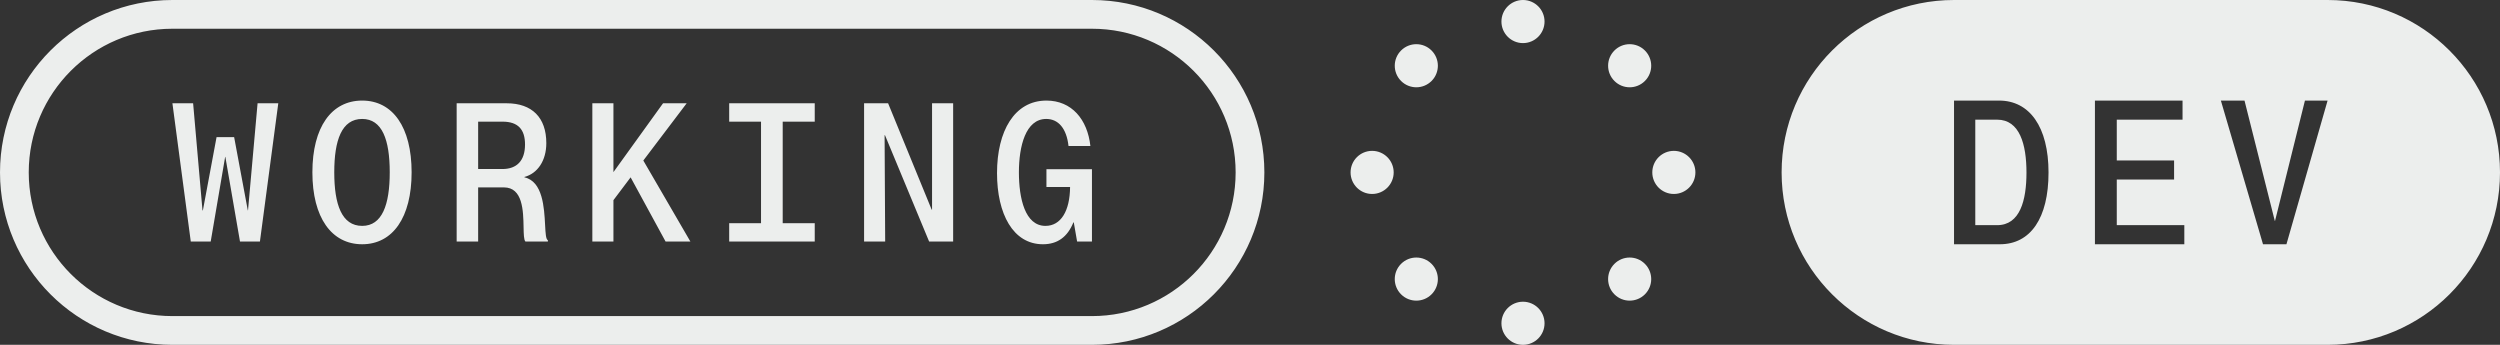 <svg width="1392" height="192" viewBox="0 0 1392 192" fill="none" xmlns="http://www.w3.org/2000/svg">
<rect x="0" y="0" width="1392" height="192" fill="#333333" stroke="none"/>
<g clip-path="url(#clip0_11_32)">
<path fill-rule="evenodd" clip-rule="evenodd" d="M96 16C51.817 16 16 51.817 16 96C16 140.183 51.817 176 96 176H608C652.182 176 688 140.183 688 96C688 51.817 652.182 16 608 16H96ZM0 96C0 42.981 42.98 0 96 0H608C661.019 0 704 42.981 704 96C704 149.019 661.019 192 608 192H96C42.98 192 0 149.019 0 96ZM580.702 136C564.062 136 555.143 119.095 555.143 96.377C555.143 73.012 564.822 56 582.659 56C596.689 56 605.498 66.444 607.13 81.303H594.949C593.862 71.505 589.294 66.229 582.55 66.229C571.022 66.229 567.324 81.518 567.324 95.946C567.324 110.374 570.695 125.771 582.115 125.771C590.707 125.771 595.71 117.481 595.819 104.13H582.659V94.223H608V134.493H599.734L597.886 123.833H597.668C594.296 132.124 588.641 136 580.702 136ZM481.121 57.507V134.493H492.866L492.54 75.273H492.758L517.338 134.493H530.714V57.507H518.969V116.726H518.751L494.498 57.507H481.121ZM406.01 134.493V124.264H423.738V67.736H406.01V57.507H453.647V67.736H435.81V124.264H453.647V134.493H406.01ZM329.814 57.507V134.493H341.559V111.451L351.13 98.746L370.598 134.493H384.41L358.199 89.378L382.344 57.507H369.184L341.559 95.838V57.507H329.814ZM254.268 134.493V57.507H282.11C296.249 57.507 304.189 65.475 304.189 79.688C304.189 89.486 299.294 96.592 292.007 98.53V98.746C302.237 101.004 303.005 115.637 303.51 125.264C303.752 129.864 303.934 133.322 305.058 133.739V134.493H292.551C291.66 133.512 291.6 130.347 291.526 126.415C291.358 117.398 291.114 104.345 280.588 104.345H266.231V134.493H254.268ZM266.231 94.116H279.718C287.766 94.116 292.334 89.486 292.334 80.442C292.334 72.151 288.527 67.736 279.826 67.736H266.231V94.116ZM173.938 95.946C173.938 121.142 184.596 136 201.671 136C218.638 136 229.187 121.142 229.187 95.946C229.187 70.751 218.638 56 201.671 56C184.596 56 173.938 70.751 173.938 95.946ZM201.671 125.771C190.251 125.771 186.118 113.82 186.118 95.946C186.118 78.073 190.251 66.229 201.671 66.229C212.765 66.229 217.006 77.75 217.006 95.946C217.006 114.035 212.765 125.771 201.671 125.771ZM106.223 134.493L96 57.507H107.529L112.749 117.158H112.966L120.579 76.35H130.368L137.981 117.158H138.09L143.419 57.507H154.947L144.724 134.493H133.63L125.474 87.333H125.365L117.317 134.493H106.223ZM848 24C854.624 24 860 18.627 860 12C860 5.373 854.624 0 848 0C841.376 0 836 5.373 836 12C836 18.627 841.376 24 848 24ZM920 96C920 102.627 925.376 108 932 108C938.624 108 944 102.627 944 96C944 89.373 938.624 84 932 84C925.376 84 920 89.373 920 96ZM780.118 146.912C784.804 142.226 792.402 142.226 797.088 146.912C801.776 151.598 801.776 159.196 797.088 163.882C792.402 168.569 784.804 168.569 780.118 163.882C775.431 159.196 775.431 151.598 780.118 146.912ZM898.912 146.912C894.224 151.598 894.224 159.196 898.912 163.882C903.6 168.569 911.192 168.569 915.88 163.882C920.568 159.196 920.568 151.598 915.88 146.912C911.192 142.226 903.6 142.226 898.912 146.912ZM860 180C860 186.627 854.624 192 848 192C841.376 192 836 186.627 836 180C836 173.373 841.376 168 848 168C854.624 168 860 173.373 860 180ZM752 96C752 102.627 757.373 108 764 108C770.627 108 776 102.627 776 96C776 89.373 770.627 84 764 84C757.373 84 752 89.373 752 96ZM898.912 28.118C903.6 23.431 911.192 23.431 915.88 28.118C920.568 32.804 920.568 40.402 915.88 45.088C911.192 49.775 903.6 49.775 898.912 45.088C894.224 40.402 894.224 32.804 898.912 28.118ZM780.118 28.118C775.431 32.804 775.431 40.402 780.118 45.088C784.804 49.775 792.402 49.775 797.088 45.088C801.776 40.402 801.776 32.804 797.088 28.118C792.402 23.431 784.804 23.431 780.118 28.118ZM1088 0H1296C1349.02 0 1392 42.981 1392 96C1392 149.019 1349.02 192 1296 192H1088C1034.98 192 992 149.019 992 96C992 42.981 1034.98 0 1088 0ZM1113.54 136H1088V56H1113.1C1129.99 56 1140.62 70.545 1140.62 96.056C1140.62 121.566 1130.54 136 1113.54 136ZM1099.84 125.37H1112.01C1124.73 125.37 1128.34 111.608 1128.34 96.056C1128.34 80.503 1124.62 66.629 1112.01 66.629H1099.84V125.37ZM1215.24 56H1166.46V136H1216.23V125.37H1178.62V99.972H1210.53V89.342H1178.62V66.629H1215.24V56ZM1249.74 56H1236.58L1260.04 136H1273.09L1296 56H1283.39L1266.73 123.021H1266.62L1249.74 56Z" fill="#ECEEED"/>
</g>
<defs>
<clipPath id="clip0_11_32">
<rect width="1392" height="192" fill="white"/>
</clipPath>
</defs>
</svg>
